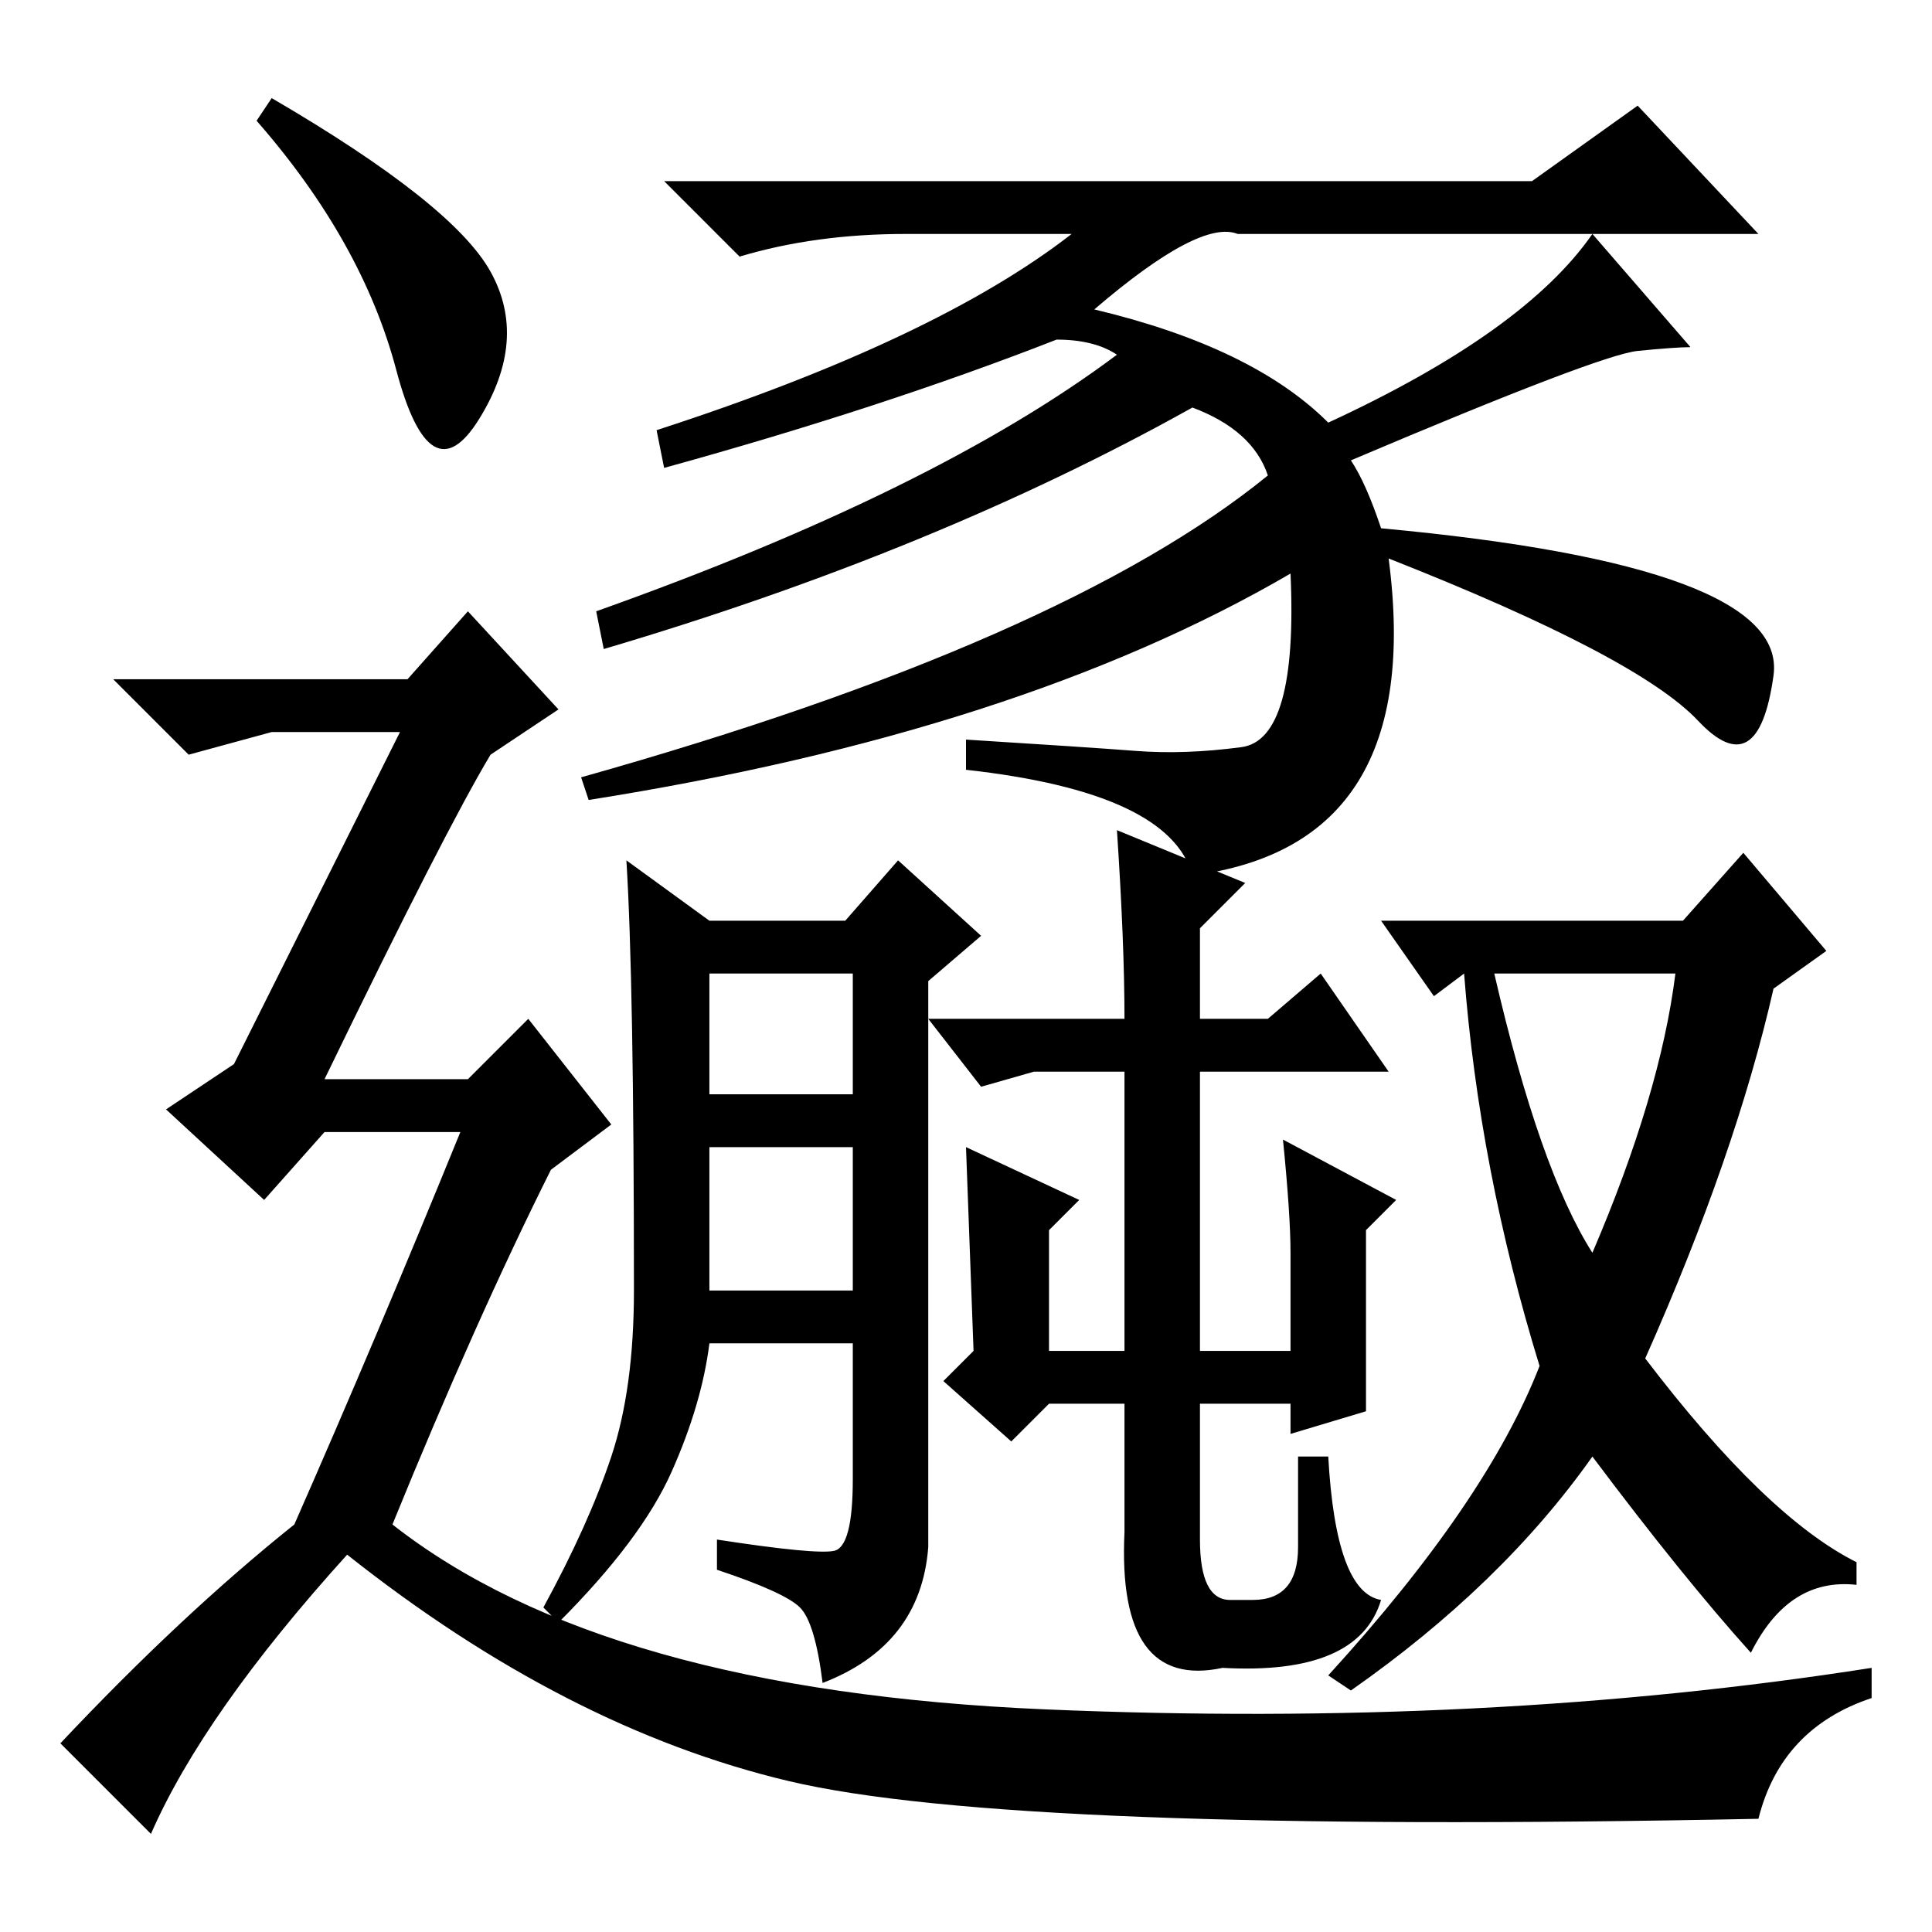 <?xml version="1.0" standalone="no"?>
<!DOCTYPE svg PUBLIC "-//W3C//DTD SVG 1.1//EN" "http://www.w3.org/Graphics/SVG/1.1/DTD/svg11.dtd" >
<svg xmlns="http://www.w3.org/2000/svg" xmlns:xlink="http://www.w3.org/1999/xlink" version="1.1" viewBox="0 -36 256 256">
  <g transform="matrix(1 0 0 -1 0 220)">
   <path fill="currentColor"
d="M94 111h19v16h-19v-16zM94 85h19v19h-19v-19zM83 142l11 -8h18l7 8l11 -10l-7 -6v-75q-1 -13 -14 -18q-1 8 -3 10t-11 5v4q13 -2 15.5 -1.5t2.5 9.5v18h-19q-1 -8 -5 -17t-15 -20l-2 2q6 11 9 20t3 22q0 41 -1 57zM149 121q0 10 -1 25l17 -7l-6 -6v-12h9l7 6l9 -13h-25
v-37h12v13q0 5 -1 15l15 -8l-4 -4v-24l-10 -3v4h-12v-18q0 -8 4 -8h3q6 0 6 7v12h4q1 -18 7 -19q-3 -10 -21 -9q-14 -3 -13 18v17h-10l-5 -5l-9 8l4 4l-1 27l15 -7l-4 -4v-16h10v37h-12l-7 -2l-7 9h26zM223 134l8 9l11 -13l-7 -5q-5 -22 -17 -49q16 -21 28 -27v-3
q-9 1 -14 -9q-9 10 -21 26q-12 -17 -32 -31l-3 2q21 23 28 41q-8 26 -10 52l-4 -3l-7 10h40zM211 90q9 21 11 37h-24q6 -26 13 -37zM36 243q24 -14 29 -23t-1.5 -19.5t-11 6.5t-18.5 33zM39 54q11 25 22 52h-18l-8 -9l-13 12l9 6l22 44h-17l-11 -3l-10 10h39l8 9l12 -13
l-9 -6q-6 -10 -22 -43h19l8 8l11 -14l-8 -6q-10 -20 -21 -47q28 -22 86.5 -24.5t109.5 5.5v-4q-12 -4 -15 -16q-99 -2 -128.5 5t-58.5 30q-19 -21 -26 -37l-12 12q16 17 31 29zM120 225q-12 0 -22 -3l-10 10h115l14 10l16 -17h-69q-5 2 -19 -10q21 -5 31 -15q26 12 35 25
l13 -15q-2 0 -7 -0.5t-38 -14.5q2 -3 4 -9q54 -5 52 -19.5t-10 -6t-41 21.5q5 -38 -26 -42q-3 11 -30 14v4q16 -1 22.5 -1.5t14 0.5t6.5 23q-36 -21 -93 -30l-1 3q64 18 91 40q-2 6 -10 9q-34 -19 -78 -32l-1 5q45 16 69 34q-3 2 -8 2q-23 -9 -52 -17l-1 5q37 12 55 26h-22z
M94 111h19v16h-19v-16zM94 85h19v19h-19v-19zM83 142l11 -8h18l7 8l11 -10l-7 -6v-75q-1 -13 -14 -18q-1 8 -3 10t-11 5v4q13 -2 15.5 -1.5t2.5 9.5v18h-19q-1 -8 -5 -17t-15 -20l-2 2q6 11 9 20t3 22q0 41 -1 57z" />
  </g>

</svg>
